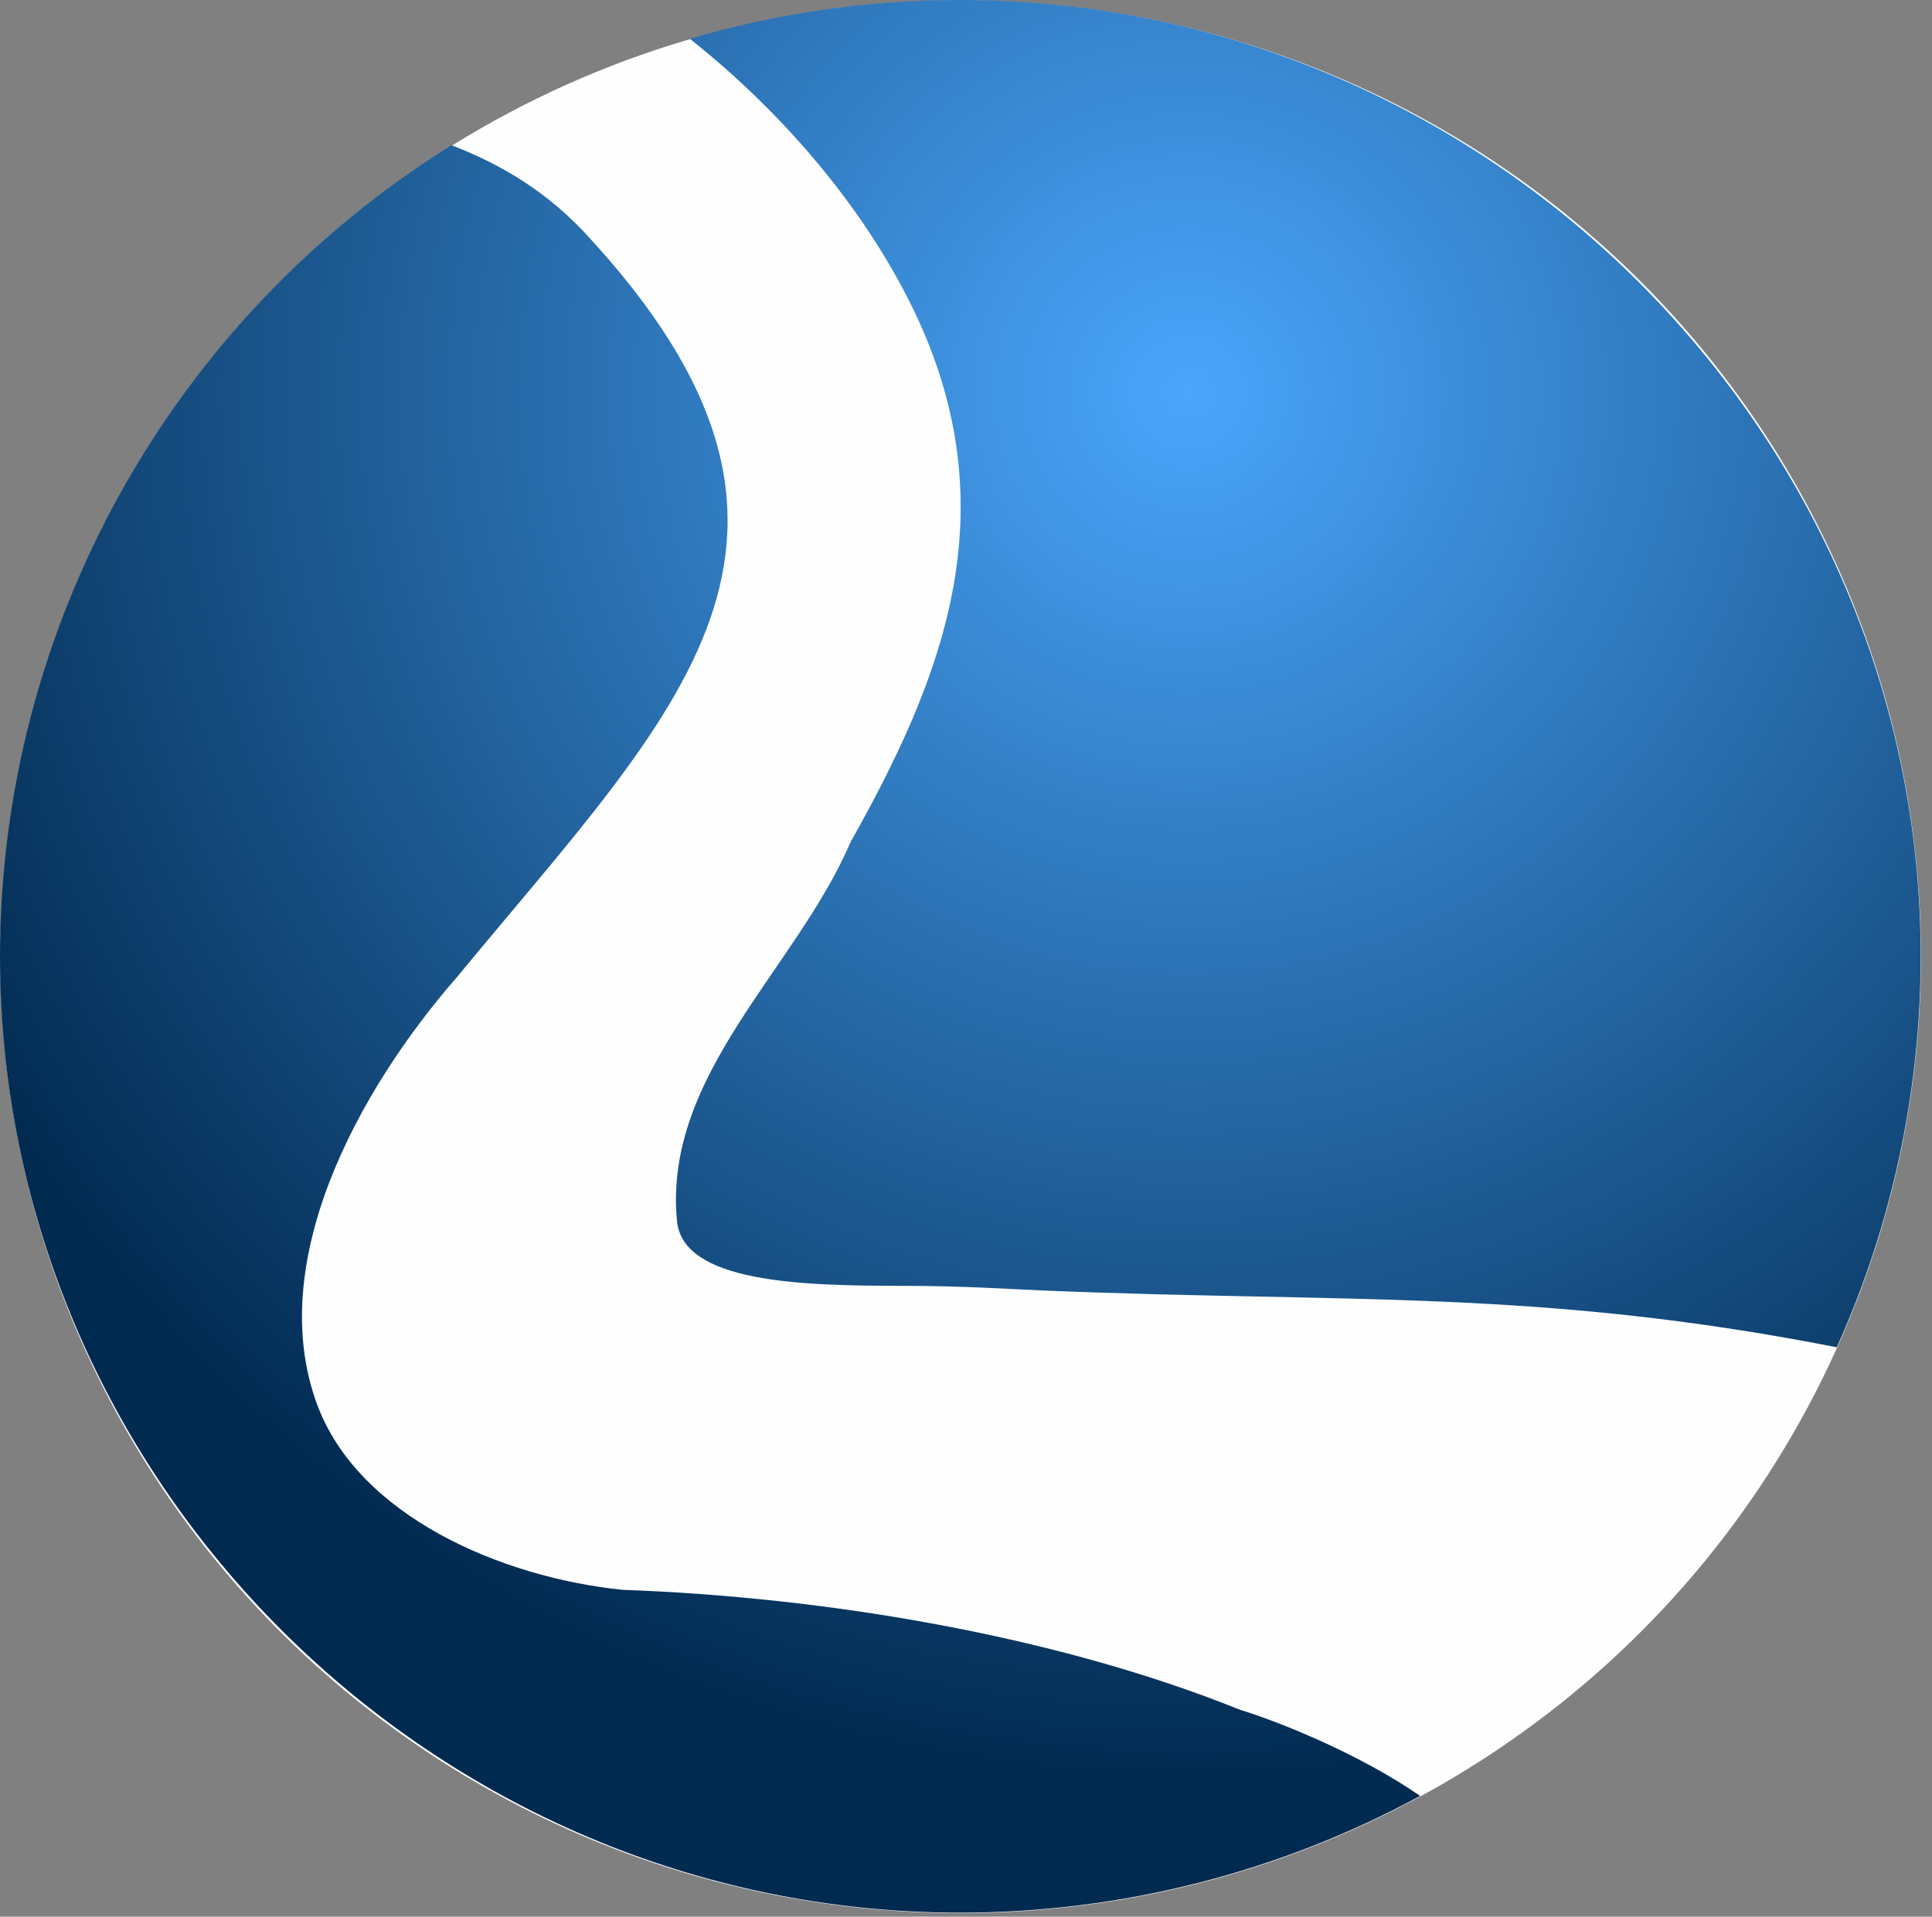 <?xml version="1.0" encoding="UTF-8" standalone="no"?><!DOCTYPE svg PUBLIC "-//W3C//DTD SVG 1.1//EN" "http://www.w3.org/Graphics/SVG/1.1/DTD/svg11.dtd"><svg width="100%" height="100%" viewBox="0 0 129 128" version="1.1" xmlns="http://www.w3.org/2000/svg" xmlns:xlink="http://www.w3.org/1999/xlink" xml:space="preserve" xmlns:serif="http://www.serif.com/" style="fill-rule:evenodd;clip-rule:evenodd;stroke-linejoin:round;stroke-miterlimit:2;"><rect x="0" y="0" width="129" height="128" fill="#808080" stroke="none"/><g id="logo"><ellipse id="ellipse838" cx="64.141" cy="63.893" rx="64.122" ry="63.865" style="fill:#fff;fill-opacity:0.99;"/><path id="path840" d="M64.122,0c-6.115,0 -12.198,0.871 -18.065,2.587c6.095,4.833 11.546,11.144 14.882,17.982c6.647,13.627 1.809,25.048 -4.149,35.672c-3.653,8.499 -12.503,15.51 -11.59,25.285c0.386,4.128 8.27,4.344 15.075,4.343c4.054,-0 7.516,0.237 9.359,0.312c20.493,0.843 33.093,-0.115 53.007,3.791c3.694,-8.212 5.603,-17.109 5.604,-26.107c-0,-0 -0,-0 -0,-0c-0,-35.035 -28.946,-63.865 -64.123,-63.865c0,0 0,0 -0,0Zm-33.971,9.699c-18.735,11.657 -30.151,32.164 -30.151,54.166c-0,35.035 28.946,63.865 64.122,63.865c10.727,-0 21.284,-2.681 30.701,-7.796c-4.045,-2.797 -9.398,-4.95 -12.024,-5.752c-12.406,-4.998 -27.786,-7.532 -41.235,-8.012c-8.083,-0.824 -17.633,-4.923 -20.392,-12.382c-3.474,-9.395 2.601,-20.817 9.358,-28.558c14.733,-17.877 27.453,-29.318 8.548,-49.651c-3.068,-3.3 -6.477,-4.93 -8.927,-5.88Z" style="fill:url(#_Radial1);fill-rule:nonzero;"/></g><defs><radialGradient id="_Radial1" cx="0" cy="0" r="1" gradientUnits="userSpaceOnUse" gradientTransform="matrix(-92.853,11.906,-11.906,-92.853,79.857,26.175)"><stop offset="0" style="stop-color:#4aa6fc;stop-opacity:1"/><stop offset="1" style="stop-color:#012a50;stop-opacity:1"/></radialGradient></defs></svg>